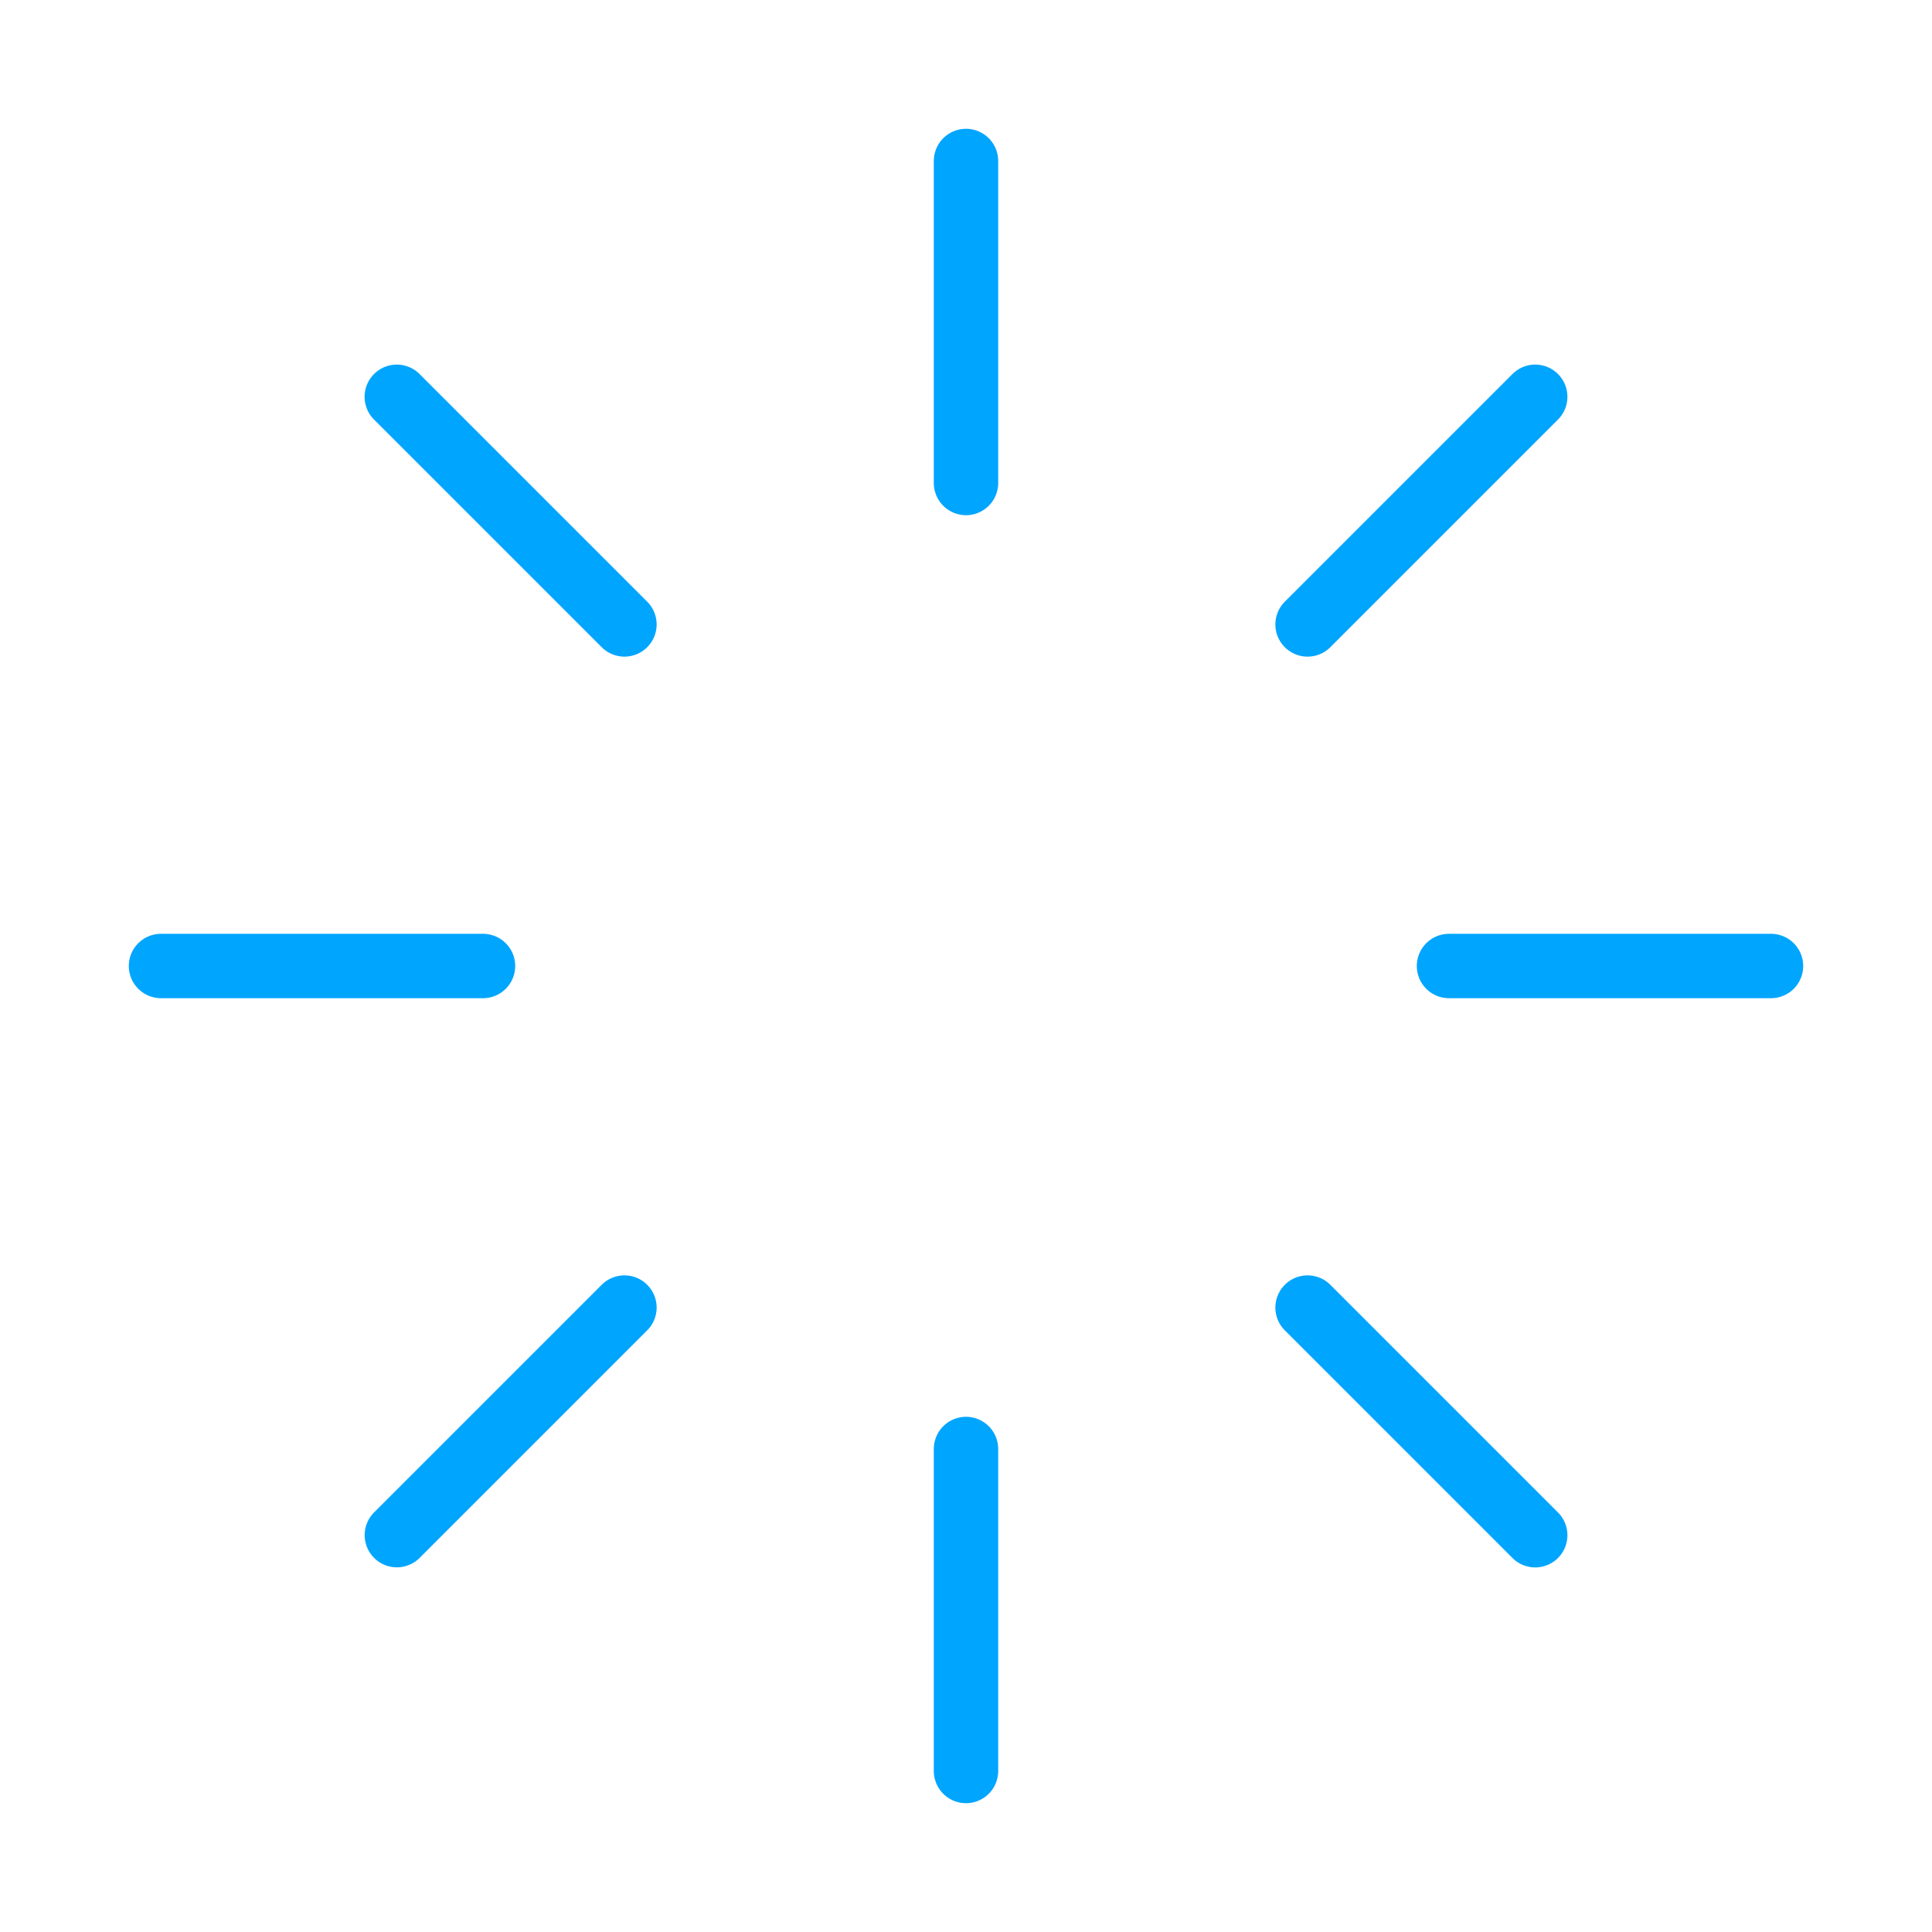 <?xml version="1.0" encoding="UTF-8"?><svg xmlns="http://www.w3.org/2000/svg" width="64px" height="64px" fill="none" stroke-width="0.8" viewBox="0 0 24 24" color="#00a5fe"><path stroke="#00a5fe" stroke-width="0.8" stroke-linecap="round" stroke-linejoin="round" d="M12 2v4M12 18v4M22 12h-4M6 12H2M4.929 4.929l2.828 2.828M16.243 16.243l2.828 2.828M19.071 4.929l-2.828 2.828M7.757 16.243 4.93 19.07"></path></svg>